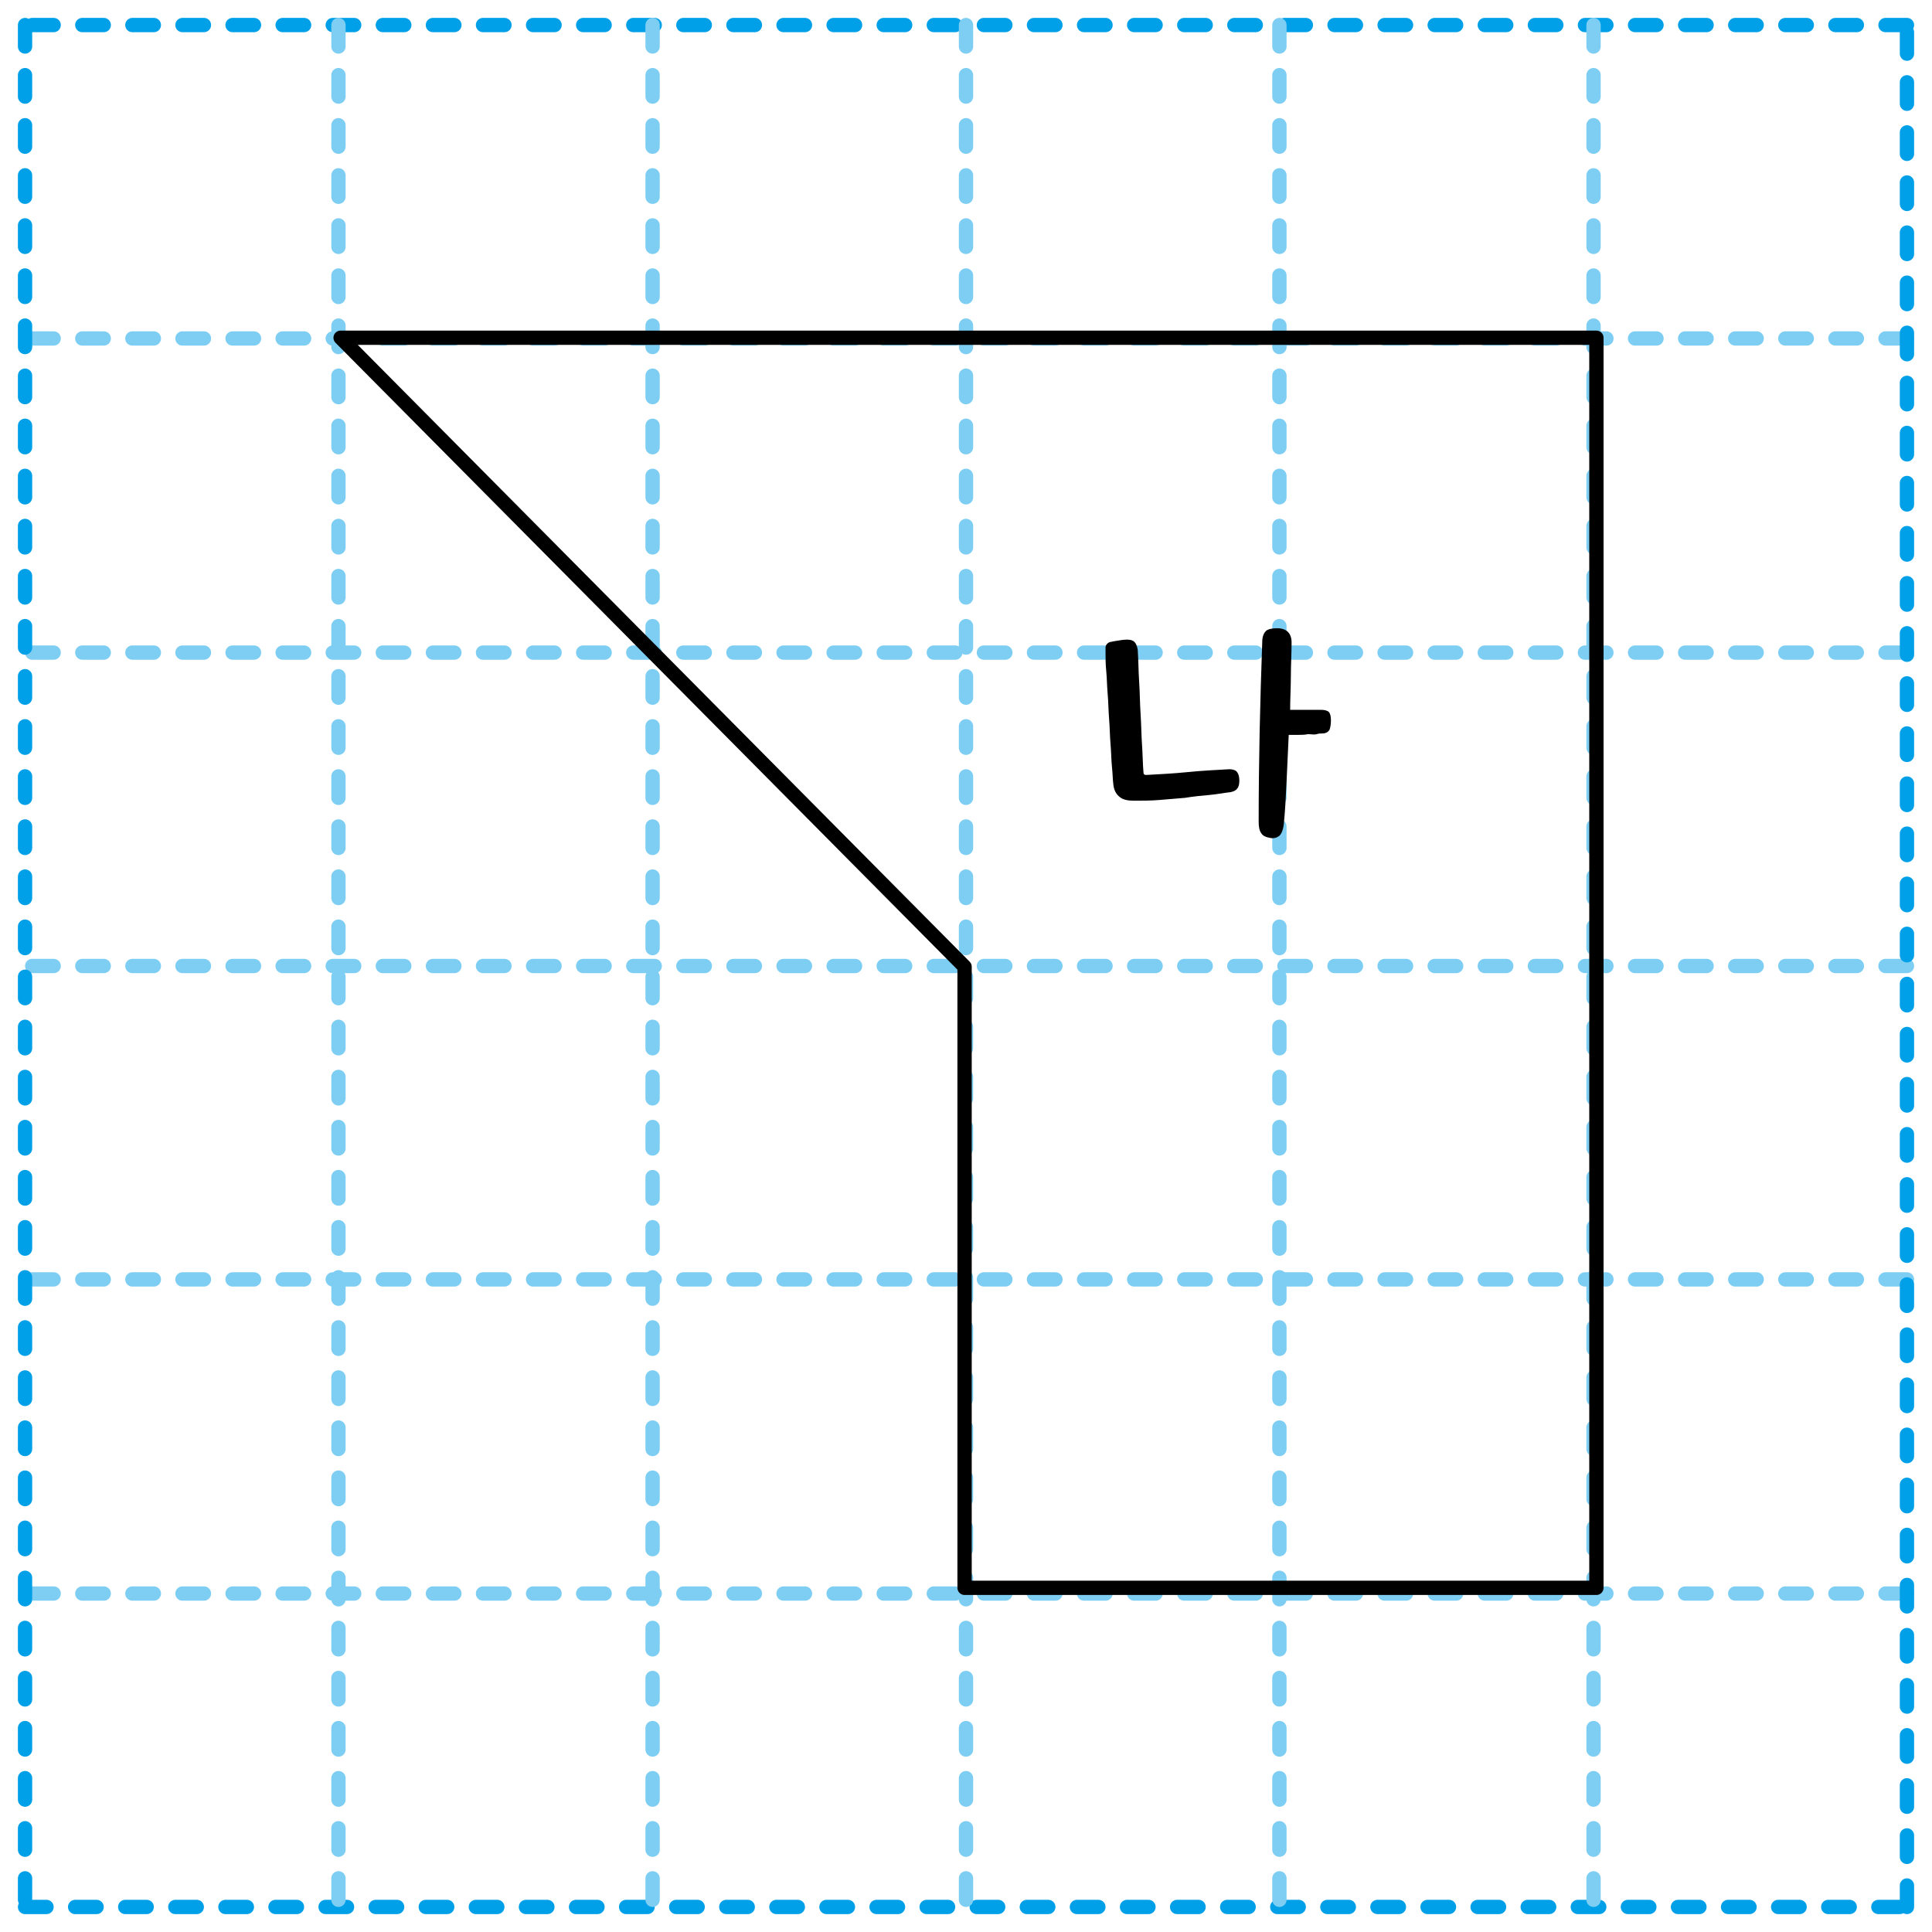 <?xml version="1.0" encoding="utf-8"?>
<!-- Generator: Adobe Illustrator 24.2.3, SVG Export Plug-In . SVG Version: 6.00 Build 0)  -->
<svg version="1.1" id="Layer_1" xmlns="http://www.w3.org/2000/svg" xmlns:xlink="http://www.w3.org/1999/xlink" x="0px" y="0px"
	 width="270px" height="270px" viewBox="0 0 270 270" enable-background="new 0 0 270 270" xml:space="preserve">
<g id="Layer_2_1_">
	<g id="Layer_2-2">
		
			<line fill="none" stroke="#00A0E9" stroke-width="2" stroke-linecap="round" stroke-linejoin="round" stroke-dasharray="3,4" x1="266.5" y1="3.5" x2="3.5" y2="3.5"/>
		<path fill="none" stroke="#7ECEF4" stroke-width="2" stroke-linecap="round" stroke-linejoin="round" stroke-dasharray="3,4" d="
			M266.5,222.7H3.5 M266.5,178.8H3.5 M266.5,135H3.5 M266.5,91.2H3.5 M266.5,47.3H3.5"/>
		<path fill="none" stroke="#00A0E9" stroke-width="2" stroke-linecap="round" stroke-linejoin="round" stroke-dasharray="3,4" d="
			M3.5,3.5v263 M3.5,266.5h263"/>
		<path fill="none" stroke="#7ECEF4" stroke-width="2" stroke-linecap="round" stroke-linejoin="round" stroke-dasharray="3,4" d="
			M222.7,3.5v263 M178.8,3.5v263 M135,3.5v263 M91.2,3.5v263 M47.3,3.5v263"/>
		
			<line fill="none" stroke="#00A0E9" stroke-width="2" stroke-linecap="round" stroke-linejoin="round" stroke-dasharray="3,4" x1="266.5" y1="266.5" x2="266.5" y2="3.5"/>
		<polygon fill="none" stroke="#000000" stroke-width="2" stroke-linecap="round" stroke-linejoin="round" points="47.6,47.2 
			223.1,47.2 223.1,221.9 134.8,221.9 134.8,135.1 		"/>
		<g enable-background="new    ">
			<path d="M158.4,89.6c0.3,0.2,0.5,0.6,0.6,1.2c0.1,1.5,0.1,3,0.2,4.5c0.1,1.5,0.1,3,0.2,4.5c0.1,1.5,0.1,2.9,0.2,4.3
				c0.1,1.4,0.1,2.7,0.2,3.8c0,0.3,0.1,0.4,0.4,0.4c1.9-0.1,3.8-0.2,5.8-0.4s4-0.3,5.8-0.4c0.4,0,0.8,0.1,1,0.3s0.4,0.6,0.4,1.3
				c0,0.5-0.1,0.9-0.3,1.1c-0.2,0.3-0.5,0.4-0.9,0.5c-0.9,0.1-1.9,0.3-3,0.4c-1.1,0.1-2.2,0.2-3.4,0.4c-1.2,0.1-2.4,0.2-3.6,0.3
				c-1.2,0.1-2.4,0.1-3.5,0.1c-0.8,0-1.5-0.1-2-0.5c-0.5-0.4-0.8-0.9-0.9-1.7c-0.1-0.7-0.1-1.6-0.2-2.5c-0.1-1-0.1-2-0.2-3.2
				c-0.1-1.1-0.1-2.3-0.2-3.5c-0.1-1.2-0.1-2.4-0.2-3.5c-0.1-1.1-0.1-2.2-0.2-3.2c-0.1-1-0.1-1.9-0.1-2.6c0-0.3,0-0.5,0-0.7
				c0-0.2,0.1-0.4,0.2-0.5s0.3-0.3,0.6-0.3c0.3-0.1,0.6-0.1,1.1-0.2C157.6,89.3,158.1,89.4,158.4,89.6z M181.4,102.7
				c-0.5,0-0.9,0-1.3,0c-0.1,2.2-0.2,4.4-0.3,6.5c-0.1,2.1-0.2,4.2-0.4,6.1c-0.1,0.7-0.3,1.2-0.6,1.5c-0.4,0.3-0.8,0.4-1.3,0.3
				c-0.6-0.1-1-0.3-1.2-0.6c-0.3-0.4-0.4-0.9-0.4-1.7c0-8.4,0.2-16.8,0.5-25.1c0-0.7,0.2-1.2,0.5-1.5s0.9-0.4,1.6-0.4
				c1.3,0,2,0.7,2,2c0,1.5-0.1,3.1-0.1,4.6c0,1.6-0.1,3.2-0.1,4.8c0.4,0,0.8,0,1.2,0c0.4,0,0.9,0,1.3,0s0.8,0,1.1,0
				c0.3,0,0.5,0,0.7,0c0.5,0,0.9,0.1,1.1,0.3c0.2,0.2,0.3,0.6,0.3,1.2c0,0.6-0.1,1-0.2,1.3c-0.2,0.3-0.5,0.5-1,0.5
				c-0.2,0-0.5,0-0.8,0.1s-0.8,0-1.2,0C182.3,102.7,181.8,102.7,181.4,102.7z"/>
		</g>
	</g>
</g>
</svg>
